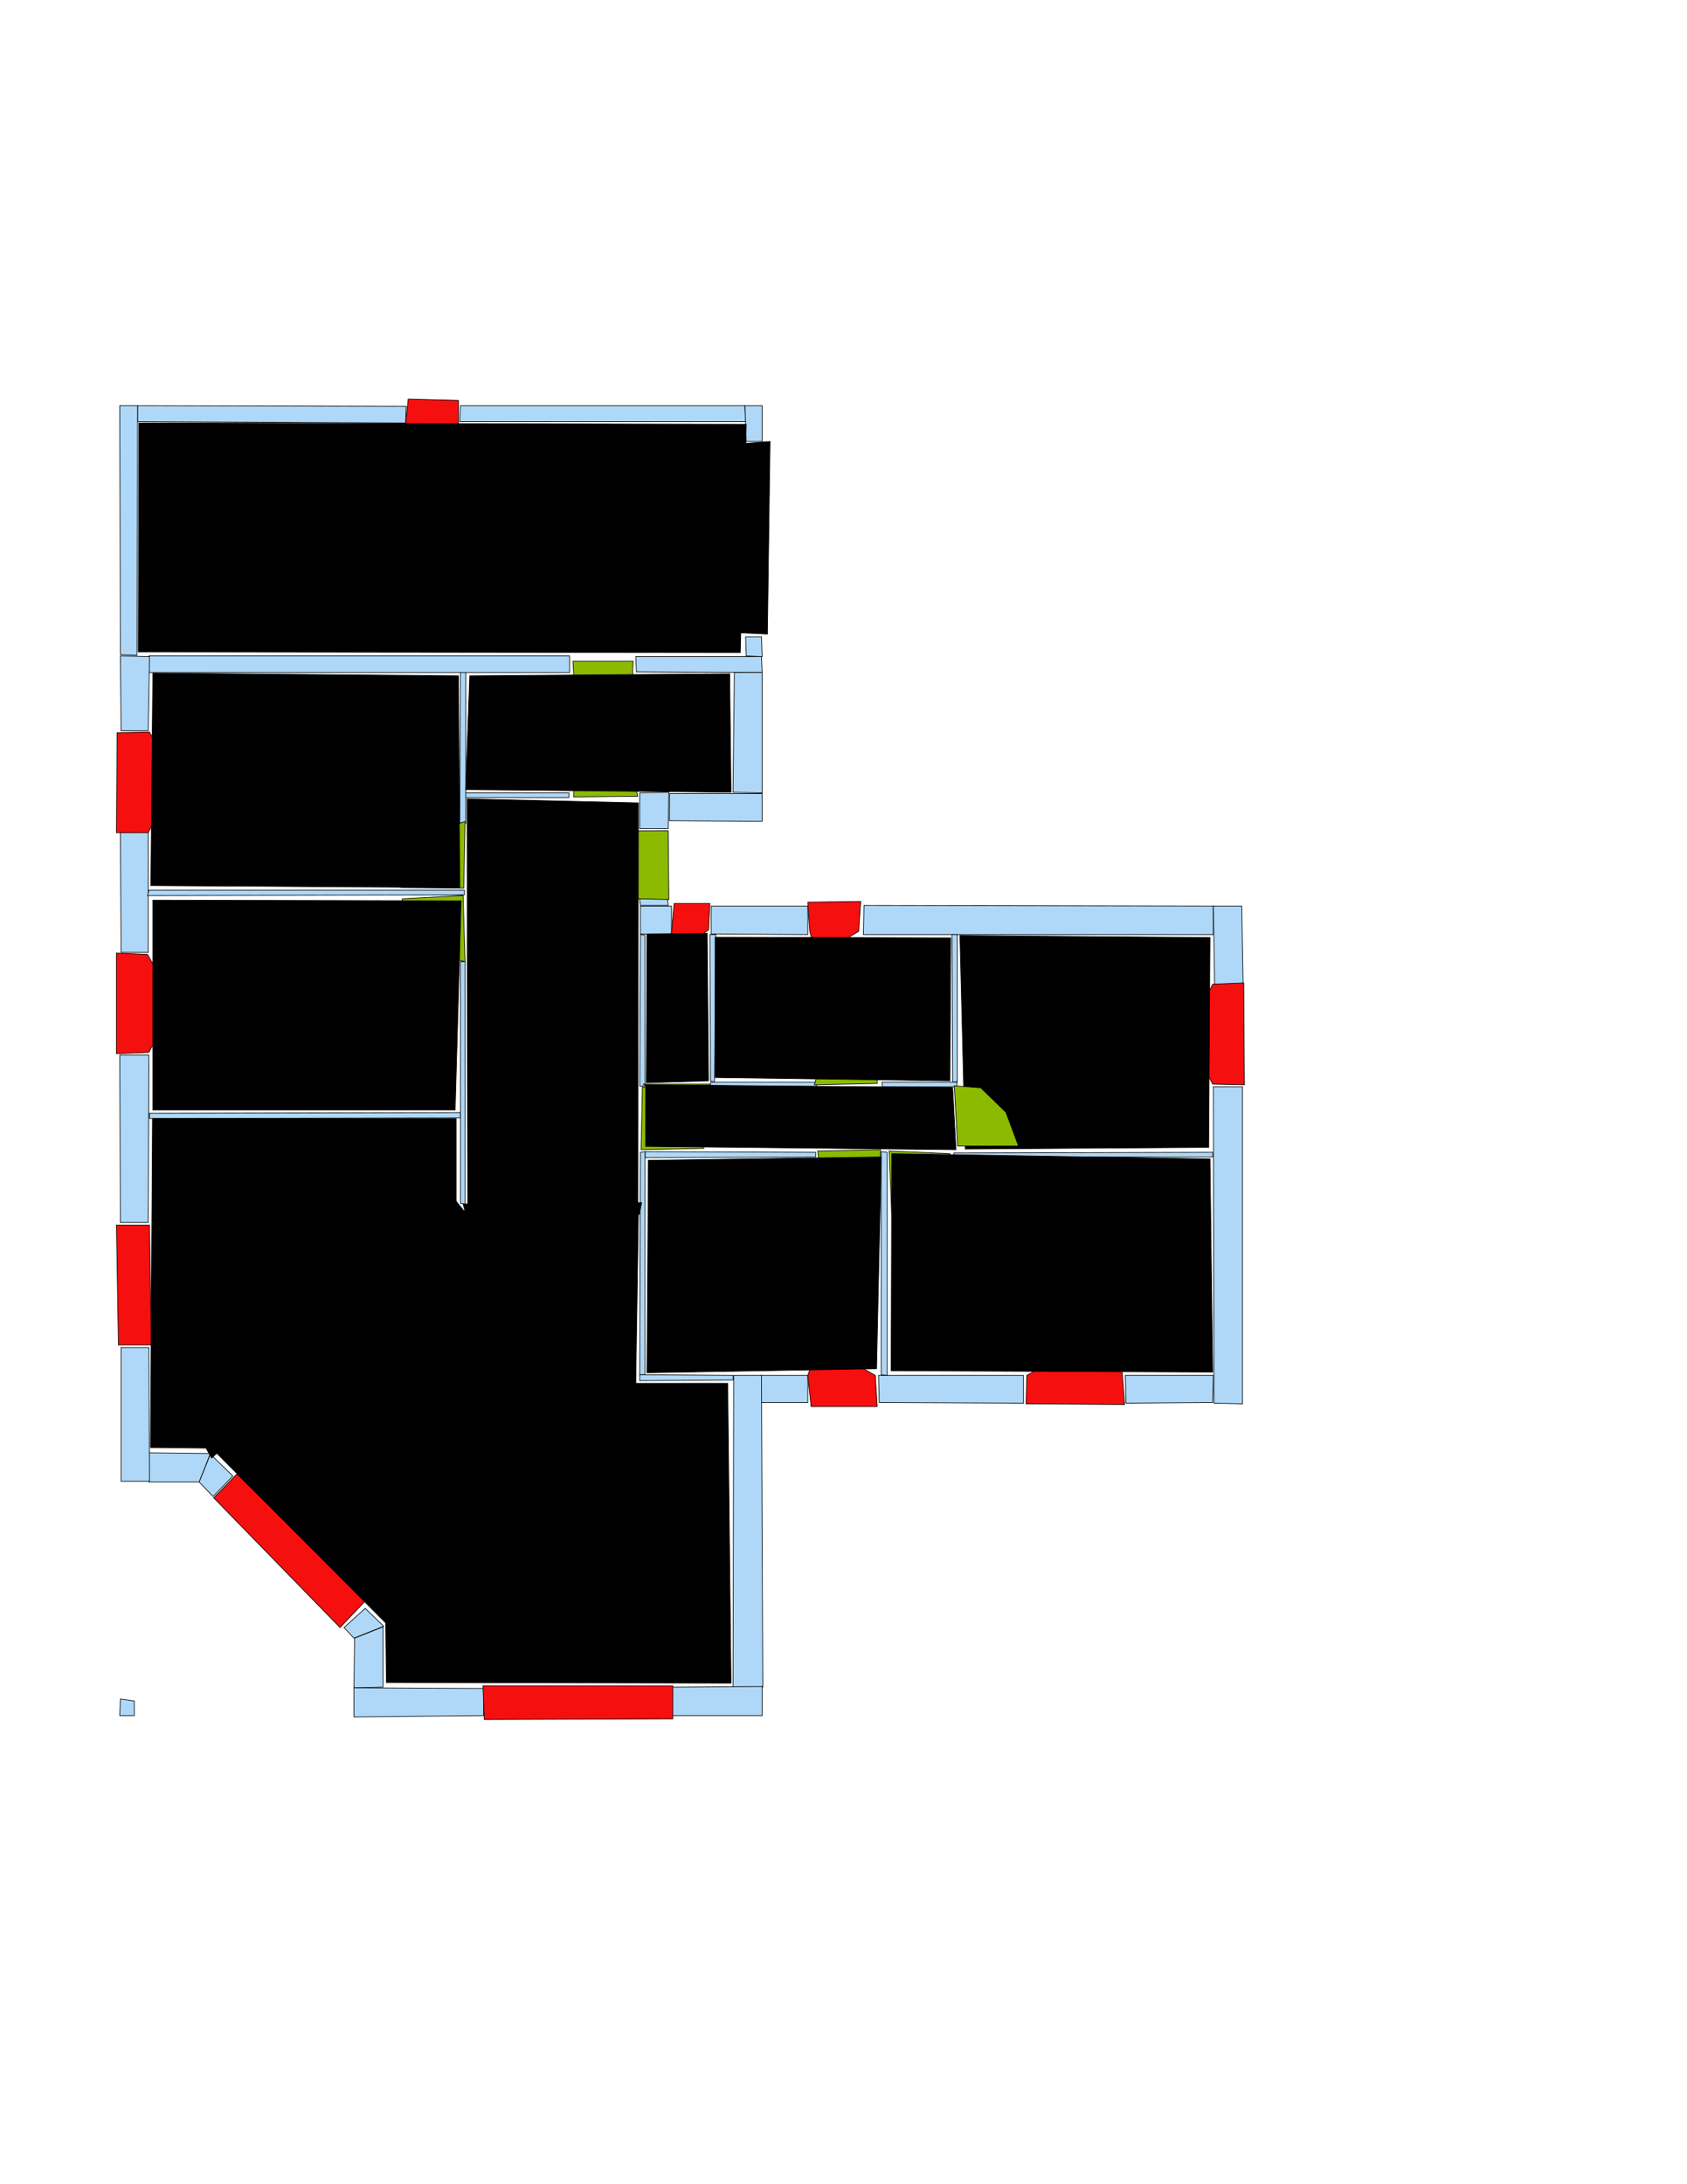 <ns0:svg xmlns:ns0="http://www.w3.org/2000/svg" version="1.1" width="2550" height="3300" fill="black" stroke="black">
<ns0:width fill="black" stroke="black">2479</ns0:width>
<ns0:height fill="black" stroke="black">3508</ns0:height>
<ns0:nclasslabel fill="black" stroke="black">50</ns0:nclasslabel>
<ns0:nclassappear fill="black" stroke="black">6</ns0:nclassappear>
<ns0:class fill="black" stroke="black">Bidet-1</ns0:class>
<ns0:class fill="black" stroke="black">Bidet-2</ns0:class>
<ns0:class fill="black" stroke="black">Bidet-3</ns0:class>
<ns0:class fill="black" stroke="black">Bidet-4</ns0:class>
<ns0:class fill="black" stroke="black">Door</ns0:class>
<ns0:class fill="black" stroke="black">Door-1</ns0:class>
<ns0:class fill="black" stroke="black">Door-23</ns0:class>
<ns0:class fill="black" stroke="black">Oven-1</ns0:class>
<ns0:class fill="black" stroke="black">Oven-2</ns0:class>
<ns0:class fill="black" stroke="black">Oven-3</ns0:class>
<ns0:class fill="black" stroke="black">Oven-4</ns0:class>
<ns0:class fill="black" stroke="black">Parking</ns0:class>
<ns0:class fill="black" stroke="black">Roof</ns0:class>
<ns0:class fill="black" stroke="black">Room</ns0:class>
<ns0:class fill="black" stroke="black">Separation</ns0:class>
<ns0:class fill="black" stroke="black">Sink-1</ns0:class>
<ns0:class fill="black" stroke="black">Sink-11</ns0:class>
<ns0:class fill="black" stroke="black">Sink-12</ns0:class>
<ns0:class fill="black" stroke="black">Sink-13</ns0:class>
<ns0:class fill="black" stroke="black">Sink-14</ns0:class>
<ns0:class fill="black" stroke="black">Sink-2</ns0:class>
<ns0:class fill="black" stroke="black">Sink-3</ns0:class>
<ns0:class fill="black" stroke="black">Sink-4</ns0:class>
<ns0:class fill="black" stroke="black">Sink-5</ns0:class>
<ns0:class fill="black" stroke="black">Sink-6</ns0:class>
<ns0:class fill="black" stroke="black">Sofa-1</ns0:class>
<ns0:class fill="black" stroke="black">Sofa-3</ns0:class>
<ns0:class fill="black" stroke="black">Sofa-4</ns0:class>
<ns0:class fill="black" stroke="black">Sofa-5</ns0:class>
<ns0:class fill="black" stroke="black">Sofa-6</ns0:class>
<ns0:class fill="black" stroke="black">Sofa-7</ns0:class>
<ns0:class fill="black" stroke="black">Sofa-8</ns0:class>
<ns0:class fill="black" stroke="black">Sofa-9</ns0:class>
<ns0:class fill="black" stroke="black">Stairs-1</ns0:class>
<ns0:class fill="black" stroke="black">Table-1</ns0:class>
<ns0:class fill="black" stroke="black">Table-2</ns0:class>
<ns0:class fill="black" stroke="black">Table-3</ns0:class>
<ns0:class fill="black" stroke="black">Table-4</ns0:class>
<ns0:class fill="black" stroke="black">Table-5</ns0:class>
<ns0:class fill="black" stroke="black">Table-6</ns0:class>
<ns0:class fill="black" stroke="black">Table-7</ns0:class>
<ns0:class fill="black" stroke="black">Text</ns0:class>
<ns0:class fill="black" stroke="black">Tub-1</ns0:class>
<ns0:class fill="black" stroke="black">Tub-3</ns0:class>
<ns0:class fill="black" stroke="black">TV-1</ns0:class>
<ns0:class fill="black" stroke="black">TV-2</ns0:class>
<ns0:class fill="black" stroke="black">Wall</ns0:class>
<ns0:class fill="black" stroke="black">Wall-1</ns0:class>
<ns0:class fill="black" stroke="black">Wallieee</ns0:class>
<ns0:class fill="black" stroke="black">Window</ns0:class>
<ns0:polygon class="Wall" fill="#AFD8F8" id="0" transcription="" points="208,613 614,614 613,639 208,637 " />
<ns0:polygon class="Wall" fill="#AFD8F8" id="1" transcription="" points="696,613 1126,613 1127,637 898,637 695,637 " />
<ns0:polygon class="Wall" fill="#AFD8F8" id="2" transcription="" points="961,992 1151,992 1152,1016 962,1015 " />
<ns0:polygon class="Wall" fill="#AFD8F8" id="3" transcription="" points="1110,1016 1152,1016 1152,1198 1108,1197 " />
<ns0:polygon class="Wall" fill="#AFD8F8" id="4" transcription="" points="1012,1199 1152,1199 1152,1241 1012,1240 " />
<ns0:polygon class="Wall" fill="#AFD8F8" id="5" transcription="" points="1306,1368 1834,1369 1834,1412 1305,1412 " />
<ns0:polygon class="Wall" fill="#AFD8F8" id="6" transcription="" points="1442,1742 1833,1741 1833,1748 1442,1748 " />
<ns0:polygon class="Wall" fill="#AFD8F8" id="7" transcription="" points="226,1682 696,1681 696,1689 226,1690 " />
<ns0:polygon class="Wall" fill="#AFD8F8" id="8" transcription="" points="318,2197 352,2230 322,2261 301,2239 " />
<ns0:polygon class="Wall" fill="#AFD8F8" id="9" transcription="" points="1128,667 1152,667 1152,613 1126,613 " />
<ns0:polygon class="Wall" fill="#AFD8F8" id="10" transcription="" points="1127,962 1151,962 1152,992 1128,991 " />
<ns0:polygon class="Wall" fill="#AFD8F8" id="11" transcription="" points="967,1252 1010,1252 1011,1197 967,1198 " />
<ns0:polygon class="Wall" fill="#AFD8F8" id="12" transcription="" points="703,1198 703,1205 860,1205 860,1198 " />
<ns0:polygon class="Wall" fill="#AFD8F8" id="13" transcription="" points="704,1015 696,1014 695,1245 704,1244 " />
<ns0:polygon class="Wall" fill="#AFD8F8" id="14" transcription="" points="861,1016 861,991 225,991 225,1016 " />
<ns0:polygon class="Wall" fill="#AFD8F8" id="15" transcription="" points="181,613 208,613 207,990 182,989 " />
<ns0:polygon class="Wall" fill="#AFD8F8" id="16" transcription="" points="183,1104 224,1104 226,992 182,991 " />
<ns0:polygon class="Wall" fill="#AFD8F8" id="17" transcription="" points="183,1439 224,1439 224,1257 182,1258 " />
<ns0:polygon class="Wall" fill="#AFD8F8" id="18" transcription="" points="702,1345 702,1352 223,1353 225,1345 " />
<ns0:polygon class="Wall" fill="#AFD8F8" id="19" transcription="" points="181,1594 225,1594 224,1847 182,1847 " />
<ns0:polygon class="Wall" fill="#AFD8F8" id="20" transcription="" points="225,2195 225,2239 301,2239 318,2196 " />
<ns0:polygon class="Wall" fill="#AFD8F8" id="21" transcription="" points="183,2036 225,2036 226,2238 183,2238 " />
<ns0:polygon class="Wall" fill="#AFD8F8" id="22" transcription="" points="1877,1369 1834,1369 1836,1487 1879,1487 " />
<ns0:polygon class="Wall" fill="#AFD8F8" id="23" transcription="" points="1702,2120 1701,2078 1834,2078 1833,2119 " />
<ns0:polygon class="Wall" fill="#AFD8F8" id="24" transcription="" points="1878,1642 1834,1642 1835,2120 1878,2121 " />
<ns0:polygon class="Wall" fill="#AFD8F8" id="25" transcription="" points="1440,1635 1447,1634 1447,1412 1439,1412 " />
<ns0:polygon class="Wall" fill="#AFD8F8" id="26" transcription="" points="967,1358 1009,1358 1010,1368 968,1368 " />
<ns0:polygon class="Wall" fill="#AFD8F8" id="27" transcription="" points="1015,1412 1015,1369 968,1369 968,1411 " />
<ns0:polygon class="Wall" fill="#AFD8F8" id="28" transcription="" points="975,1641 967,1641 968,1412 975,1413 " />
<ns0:polygon class="Wall" fill="#AFD8F8" id="29" transcription="" points="1075,1369 1075,1411 1221,1412 1221,1369 " />
<ns0:polygon class="Wall" fill="#AFD8F8" id="30" transcription="" points="1080,1635 1074,1633 1073,1412 1082,1412 " />
<ns0:polygon class="Wall" fill="#AFD8F8" id="31" transcription="" points="1333,1635 1334,1642 1446,1642 1447,1635 " />
<ns0:polygon class="Wall" fill="#AFD8F8" id="32" transcription="" points="1234,1635 1234,1642 1074,1641 1074,1635 " />
<ns0:polygon class="Wall" fill="#AFD8F8" id="33" transcription="" points="1328,2078 1329,2119 1547,2120 1547,2078 " />
<ns0:polygon class="Wall" fill="#AFD8F8" id="34" transcription="" points="1221,2119 1221,2078 1150,2078 1150,2119 " />
<ns0:polygon class="Wall" fill="#AFD8F8" id="35" transcription="" points="1332,1740 1341,1741 1341,2078 1332,2077 " />
<ns0:polygon class="Wall" fill="#AFD8F8" id="36" transcription="" points="975,1740 975,1749 1233,1748 1233,1741 " />
<ns0:polygon class="Wall" fill="#AFD8F8" id="37" transcription="" points="975,2077 967,2077 968,1741 975,1740 " />
<ns0:polygon class="Wall" fill="#AFD8F8" id="38" transcription="" points="1108,2085 1108,2078 967,2077 967,2086 " />
<ns0:polygon class="Wall" fill="#AFD8F8" id="39" transcription="" points="1108,2549 1153,2549 1151,2078 1109,2078 " />
<ns0:polygon class="Wall" fill="#AFD8F8" id="40" transcription="" points="696,1453 703,1453 703,1819 696,1818 " />
<ns0:polygon class="Wall" fill="#AFD8F8" id="41" transcription="" points="552,2430 520,2459 535,2475 580,2457 " />
<ns0:polygon class="Wall" fill="#AFD8F8" id="42" transcription="" points="579,2549 535,2550 536,2475 579,2458 " />
<ns0:polygon class="Wall" fill="#AFD8F8" id="43" transcription="" points="731,2551 731,2592 535,2594 535,2550 " />
<ns0:polygon class="Wall" fill="#AFD8F8" id="44" transcription="" points="1016,2549 1016,2592 1152,2592 1152,2548 " />
<ns0:polygon class="Window" fill="#f60f0f" id="45" transcription="" points="627,681 693,641 693,605 617,603 613,642 " />
<ns0:polygon class="Parking" fill="black" id="46" transcription="" points="1113,671 1116,956 1160,958 1164,667 " stroke="black" />
<ns0:polygon class="Window" fill="#f60f0f" id="47" transcription="" points="260,1170 226,1106 177,1107 176,1258 224,1258 260,1190 241,1179 " />
<ns0:polygon class="Window" fill="#f60f0f" id="48" transcription="" points="259,1506 223,1442 176,1440 176,1592 225,1590 259,1526 241,1514 " />
<ns0:polygon class="Window" fill="#f60f0f" id="49" transcription="" points="176,1851 226,1851 229,2032 179,2032 " />
<ns0:polygon class="Window" fill="#f60f0f" id="50" transcription="" points="358,2227 323,2263 514,2459 553,2418 " />
<ns0:polygon class="Window" fill="#f60f0f" id="51" transcription="" points="732,2598 1017,2597 1017,2547 730,2547 " />
<ns0:polygon class="Window" fill="#f60f0f" id="52" transcription="" points="1238,2030 1323,2078 1326,2125 1226,2125 1221,2078 " />
<ns0:polygon class="Window" fill="#f60f0f" id="53" transcription="" points="1614,2043 1552,2078 1551,2121 1700,2122 1696,2070 1632,2042 1622,2054 " />
<ns0:polygon class="Window" fill="#f60f0f" id="54" transcription="" points="1799,1557 1833,1487 1880,1485 1881,1639 1833,1638 1800,1574 1819,1561 " />
<ns0:polygon class="Window" fill="#f60f0f" id="55" transcription="" points="1234,1446 1298,1407 1301,1362 1221,1363 1224,1407 " />
<ns0:polygon class="Window" fill="#f60f0f" id="56" transcription="" points="1026,1435 1071,1405 1073,1365 1019,1365 1015,1409 " />
<ns0:polygon class="Door" fill="#8BBA00" id="57" transcription="" points="869,1256 1010,1255 1011,1359 964,1358 910,1341 874,1297 " />
<ns0:polygon class="Door" fill="#8BBA00" id="58" transcription="" points="869,1111 867,1204 964,1203 954,1158 909,1115 " />
<ns0:polygon class="Door" fill="#8BBA00" id="59" transcription="" points="872,1105 866,999 957,999 955,1046 919,1089 " />
<ns0:polygon class="Door" fill="#8BBA00" id="60" transcription="" points="606,1341 701,1342 703,1241 642,1263 614,1292 " />
<ns0:polygon class="Door" fill="#8BBA00" id="61" transcription="" points="608,1358 700,1353 703,1453 649,1439 610,1394 " />
<ns0:polygon class="Door" fill="#8BBA00" id="62" transcription="" points="1055,1682 972,1638 1073,1638 1069,1663 " />
<ns0:polygon class="Door" fill="#8BBA00" id="63" transcription="" points="1064,1735 969,1737 971,1642 1021,1653 1055,1697 " />
<ns0:polygon class="Door" fill="#8BBA00" id="64" transcription="" points="1326,1549 1326,1637 1231,1639 1244,1593 1277,1556 " />
<ns0:polygon class="Door" fill="#8BBA00" id="65" transcription="" points="1329,1838 1331,1737 1236,1739 1242,1783 1280,1827 " />
<ns0:polygon class="Door" fill="#8BBA00" id="66" transcription="" points="1348,1838 1344,1739 1436,1743 1430,1789 1393,1825 " />
<ns0:polygon class="Wall" fill="#AFD8F8" id="67" transcription="" points="182,2567 203,2570 203,2592 181,2592 " />
<ns0:polygon class="bedRoom" fill="black" id="68" transcription="" points="210,639 1128,641 1119,986 209,985 " stroke="black" />
<ns0:polygon class="bedRoom" fill="black" id="69" transcription="" points="231,1017 228,1338 695,1341 693,1021 " stroke="black" />
<ns0:polygon class="livingRoom" fill="black" id="70" transcription="" points="710,1021 704,1193 1105,1197 1103,1018 " stroke="black" />
<ns0:polygon class="livingRoom" fill="black" id="71" transcription="" points="707,1822 964,1825 965,1213 706,1207 " stroke="black" />
<ns0:polygon class="bedRoom" fill="black" id="72" transcription="" points="977,1636 1071,1633 1069,1410 978,1411 " stroke="black" />
<ns0:polygon class="kitchen" fill="black" id="73" transcription="" points="1081,1416 1081,1628 1436,1633 1437,1417 " stroke="black" />
<ns0:polygon class="Room" fill="black" id="74" transcription="" points="1829,1416.5 1451,1413.5 1459,1736 1827,1733.5 " stroke="black" />
<ns0:polygon class="Door" fill="#8BBA00" id="75" transcription="" points="1539.5,1731.5 1447.5,1731.5 1442.5,1640.5 1482.5,1643.5 1520.5,1680.5 " />
<ns0:polygon class="livingRoom" fill="black" id="76" transcription="" points="1440,1643 1445,1737 976,1732 976,1639 " stroke="black" />
<ns0:polygon class="Room" fill="black" id="77" transcription="" points="1829,1751 1833,2073 1347,2071 1348,1743 " stroke="black" />
<ns0:polygon class="bathRoom" fill="black" id="78" transcription="" points="980,1753 978,2074 1325,2068 1332,1748 " stroke="black" />
<ns0:polygon class="livingRoom" fill="black" id="79" transcription="" points="230.5,1690 227.5,2187 318.5,2188 689.5,1820 689.5,1690 " stroke="black" />
<ns0:polygon class="Room" fill="black" id="80" transcription="" points="965,1832 695,1829 323,2191 583,2452 584,2542 1105,2543 1100,2090 961,2090 " stroke="black" />
<ns0:polygon class="livingRoom" fill="black" id="81" transcription="" points="231,1360 231,1677 688,1677 697,1361 " stroke="black" />
<ns0:polygon class="Separation" fill="black" id="82" transcription="" points="312,2189 688,1813 704,1833 320,2203 " stroke="black" />
<ns0:polygon class="Separation" fill="black" id="83" transcription="" points="700,1819 970,1817 966,1835 704,1835 " stroke="black" />
<ns0:relation type="incident" objects="0,15" fill="black" stroke="black" />
<ns0:relation type="incident" objects="15,16" fill="black" stroke="black" />
<ns0:relation type="incident" objects="16,14" fill="black" stroke="black" />
<ns0:relation type="incident" objects="14,59" fill="black" stroke="black" />
<ns0:relation type="incident" objects="59,2" fill="black" stroke="black" />
<ns0:relation type="incident" objects="2,10" fill="black" stroke="black" />
<ns0:relation type="incident" objects="10,46" fill="black" stroke="black" />
<ns0:relation type="incident" objects="46,9" fill="black" stroke="black" />
<ns0:relation type="incident" objects="9,1" fill="black" stroke="black" />
<ns0:relation type="incident" objects="1,45" fill="black" stroke="black" />
<ns0:relation type="incident" objects="45,0" fill="black" stroke="black" />
<ns0:relation type="incident" objects="16,47" fill="black" stroke="black" />
<ns0:relation type="incident" objects="17,47" fill="black" stroke="black" />
<ns0:relation type="incident" objects="17,18" fill="black" stroke="black" />
<ns0:relation type="incident" objects="18,60" fill="black" stroke="black" />
<ns0:relation type="incident" objects="60,13" fill="black" stroke="black" />
<ns0:relation type="incident" objects="13,14" fill="black" stroke="black" />
<ns0:relation type="incident" objects="13,12" fill="black" stroke="black" />
<ns0:relation type="incident" objects="12,58" fill="black" stroke="black" />
<ns0:relation type="incident" objects="58,11" fill="black" stroke="black" />
<ns0:relation type="incident" objects="11,4" fill="black" stroke="black" />
<ns0:relation type="incident" objects="4,3" fill="black" stroke="black" />
<ns0:relation type="incident" objects="3,2" fill="black" stroke="black" />
<ns0:relation type="incident" objects="17,48" fill="black" stroke="black" />
<ns0:relation type="incident" objects="48,19" fill="black" stroke="black" />
<ns0:relation type="incident" objects="19,7" fill="black" stroke="black" />
<ns0:relation type="incident" objects="7,40" fill="black" stroke="black" />
<ns0:relation type="incident" objects="40,61" fill="black" stroke="black" />
<ns0:relation type="incident" objects="61,18" fill="black" stroke="black" />
<ns0:relation type="incident" objects="19,49" fill="black" stroke="black" />
<ns0:relation type="incident" objects="49,21" fill="black" stroke="black" />
<ns0:relation type="incident" objects="21,20" fill="black" stroke="black" />
<ns0:relation type="incident" objects="20,82" fill="black" stroke="black" />
<ns0:relation type="incident" objects="82,40" fill="black" stroke="black" />
<ns0:relation type="incident" objects="82,83" fill="black" stroke="black" />
<ns0:relation type="incident" objects="83,37" fill="black" stroke="black" />
<ns0:relation type="incident" objects="37,38" fill="black" stroke="black" />
<ns0:relation type="incident" objects="38,39" fill="black" stroke="black" />
<ns0:relation type="incident" objects="39,44" fill="black" stroke="black" />
<ns0:relation type="incident" objects="44,51" fill="black" stroke="black" />
<ns0:relation type="incident" objects="51,43" fill="black" stroke="black" />
<ns0:relation type="incident" objects="43,42" fill="black" stroke="black" />
<ns0:relation type="incident" objects="42,41" fill="black" stroke="black" />
<ns0:relation type="incident" objects="41,50" fill="black" stroke="black" />
<ns0:relation type="incident" objects="50,8" fill="black" stroke="black" />
<ns0:relation type="incident" objects="8,82" fill="black" stroke="black" />
<ns0:relation type="incident" objects="8,20" fill="black" stroke="black" />
<ns0:relation type="incident" objects="39,34" fill="black" stroke="black" />
<ns0:relation type="incident" objects="34,52" fill="black" stroke="black" />
<ns0:relation type="incident" objects="52,35" fill="black" stroke="black" />
<ns0:relation type="incident" objects="35,65" fill="black" stroke="black" />
<ns0:relation type="incident" objects="65,36" fill="black" stroke="black" />
<ns0:relation type="incident" objects="37,63" fill="black" stroke="black" />
<ns0:relation type="incident" objects="37,36" fill="black" stroke="black" />
<ns0:relation type="incident" objects="52,33" fill="black" stroke="black" />
<ns0:relation type="incident" objects="33,35" fill="black" stroke="black" />
<ns0:relation type="incident" objects="33,53" fill="black" stroke="black" />
<ns0:relation type="incident" objects="53,23" fill="black" stroke="black" />
<ns0:relation type="incident" objects="23,24" fill="black" stroke="black" />
<ns0:relation type="incident" objects="24,6" fill="black" stroke="black" />
<ns0:relation type="incident" objects="6,66" fill="black" stroke="black" />
<ns0:relation type="incident" objects="35,66" fill="black" stroke="black" />
<ns0:relation type="incident" objects="24,54" fill="black" stroke="black" />
<ns0:relation type="incident" objects="54,22" fill="black" stroke="black" />
<ns0:relation type="incident" objects="22,5" fill="black" stroke="black" />
<ns0:relation type="incident" objects="5,25" fill="black" stroke="black" />
<ns0:relation type="incident" objects="75,25" fill="black" stroke="black" />
<ns0:relation type="incident" objects="75,6" fill="black" stroke="black" />
<ns0:relation type="incident" objects="25,31" fill="black" stroke="black" />
<ns0:relation type="incident" objects="31,64" fill="black" stroke="black" />
<ns0:relation type="incident" objects="64,32" fill="black" stroke="black" />
<ns0:relation type="incident" objects="32,62" fill="black" stroke="black" />
<ns0:relation type="incident" objects="62,63" fill="black" stroke="black" />
<ns0:relation type="incident" objects="62,28" fill="black" stroke="black" />
<ns0:relation type="incident" objects="28,63" fill="black" stroke="black" />
<ns0:relation type="incident" objects="5,55" fill="black" stroke="black" />
<ns0:relation type="incident" objects="55,29" fill="black" stroke="black" />
<ns0:relation type="incident" objects="29,30" fill="black" stroke="black" />
<ns0:relation type="incident" objects="30,32" fill="black" stroke="black" />
<ns0:relation type="incident" objects="30,62" fill="black" stroke="black" />
<ns0:relation type="incident" objects="28,27" fill="black" stroke="black" />
<ns0:relation type="incident" objects="27,56" fill="black" stroke="black" />
<ns0:relation type="incident" objects="56,29" fill="black" stroke="black" />
<ns0:relation type="incident" objects="56,30" fill="black" stroke="black" />
<ns0:relation type="incident" objects="27,57" fill="black" stroke="black" />
<ns0:relation type="incident" objects="57,11" fill="black" stroke="black" />
<ns0:relation type="incident" objects="40,83" fill="black" stroke="black" />
<ns0:relation type="incident" objects="31,75" fill="black" stroke="black" />
<ns0:relation type="neighbour" objects="68,69" fill="black" stroke="black" />
<ns0:relation type="neighbour" objects="69,70" fill="black" stroke="black" />
<ns0:relation type="neighbour" objects="70,68" fill="black" stroke="black" />
<ns0:relation type="neighbour" objects="71,70" fill="black" stroke="black" />
<ns0:relation type="neighbour" objects="71,81" fill="black" stroke="black" />
<ns0:relation type="neighbour" objects="81,69" fill="black" stroke="black" />
<ns0:relation type="neighbour" objects="69,71" fill="black" stroke="black" />
<ns0:relation type="neighbour" objects="71,79" fill="black" stroke="black" />
<ns0:relation type="neighbour" objects="79,81" fill="black" stroke="black" />
<ns0:relation type="neighbour" objects="79,80" fill="black" stroke="black" />
<ns0:relation type="neighbour" objects="80,71" fill="black" stroke="black" />
<ns0:relation type="neighbour" objects="80,78" fill="black" stroke="black" />
<ns0:relation type="neighbour" objects="78,77" fill="black" stroke="black" />
<ns0:relation type="neighbour" objects="77,74" fill="black" stroke="black" />
<ns0:relation type="neighbour" objects="74,73" fill="black" stroke="black" />
<ns0:relation type="neighbour" objects="73,72" fill="black" stroke="black" />
<ns0:relation type="neighbour" objects="72,71" fill="black" stroke="black" />
<ns0:relation type="neighbour" objects="71,76" fill="black" stroke="black" />
<ns0:relation type="neighbour" objects="76,78" fill="black" stroke="black" />
<ns0:relation type="neighbour" objects="76,77" fill="black" stroke="black" />
<ns0:relation type="neighbour" objects="76,74" fill="black" stroke="black" />
<ns0:relation type="neighbour" objects="76,73" fill="black" stroke="black" />
<ns0:relation type="neighbour" objects="78,71" fill="black" stroke="black" />
<ns0:relation type="access" objects="68,59,70" fill="black" stroke="black" />
<ns0:relation type="access" objects="71,58,70" fill="black" stroke="black" />
<ns0:relation type="access" objects="71,60,69" fill="black" stroke="black" />
<ns0:relation type="access" objects="71,61,81" fill="black" stroke="black" />
<ns0:relation type="access" objects="71,57,71" fill="black" stroke="black" />
<ns0:relation type="access" objects="71,63,76" fill="black" stroke="black" />
<ns0:relation type="access" objects="72,62,76" fill="black" stroke="black" />
<ns0:relation type="access" objects="76,64,73" fill="black" stroke="black" />
<ns0:relation type="access" objects="76,66,77" fill="black" stroke="black" />
<ns0:relation type="access" objects="76,65,78" fill="black" stroke="black" />
<ns0:relation type="access" objects="76,75,74" fill="black" stroke="black" />
<ns0:relation type="access" objects="80,83,71" fill="black" stroke="black" />
<ns0:relation type="access" objects="80,82,79" fill="black" stroke="black" />
<ns0:relation type="outerP" objects="0,45,1,9,46,10,3,4,11,57,27,56,29,55,5,22,54,24,23,53,33,52,34,39,44,51,43,42,41,50,8,20,21,49,19,48,17,47,16,15" fill="black" stroke="black" />
<ns0:relation type="surround" objects="0,45,1,9,46,10,2,59,14,15,0,68" fill="black" stroke="black" />
<ns0:relation type="surround" objects="14,13,60,18,17,47,16,14,69" fill="black" stroke="black" />
<ns0:relation type="surround" objects="14,59,2,3,4,11,58,12,13,14,70" fill="black" stroke="black" />
<ns0:relation type="surround" objects="18,61,40,7,19,48,17,18,81" fill="black" stroke="black" />
<ns0:relation type="surround" objects="12,58,11,57,27,28,63,37,83,40,61,18,60,13,12,71" fill="black" stroke="black" />
<ns0:relation type="surround" objects="7,40,82,20,21,49,19,7,79" fill="black" stroke="black" />
<ns0:relation type="surround" objects="82,83,37,38,39,44,51,43,42,41,50,8,82,80" fill="black" stroke="black" />
<ns0:relation type="surround" objects="27,56,30,62,28,27,72" fill="black" stroke="black" />
<ns0:relation type="surround" objects="29,55,5,25,31,64,32,30,29,73" fill="black" stroke="black" />
<ns0:relation type="surround" objects="5,22,54,24,6,75,25,5,74" fill="black" stroke="black" />
<ns0:relation type="surround" objects="36,65,35,52,34,38,37,36,78" fill="black" stroke="black" />
<ns0:relation type="surround" objects="66,6,24,23,53,33,35,66,77" fill="black" stroke="black" />
<ns0:relation type="surround" objects="62,32,64,31,75,6,66,35,65,36,63,28,62,76" fill="black" stroke="black" />
</ns0:svg>